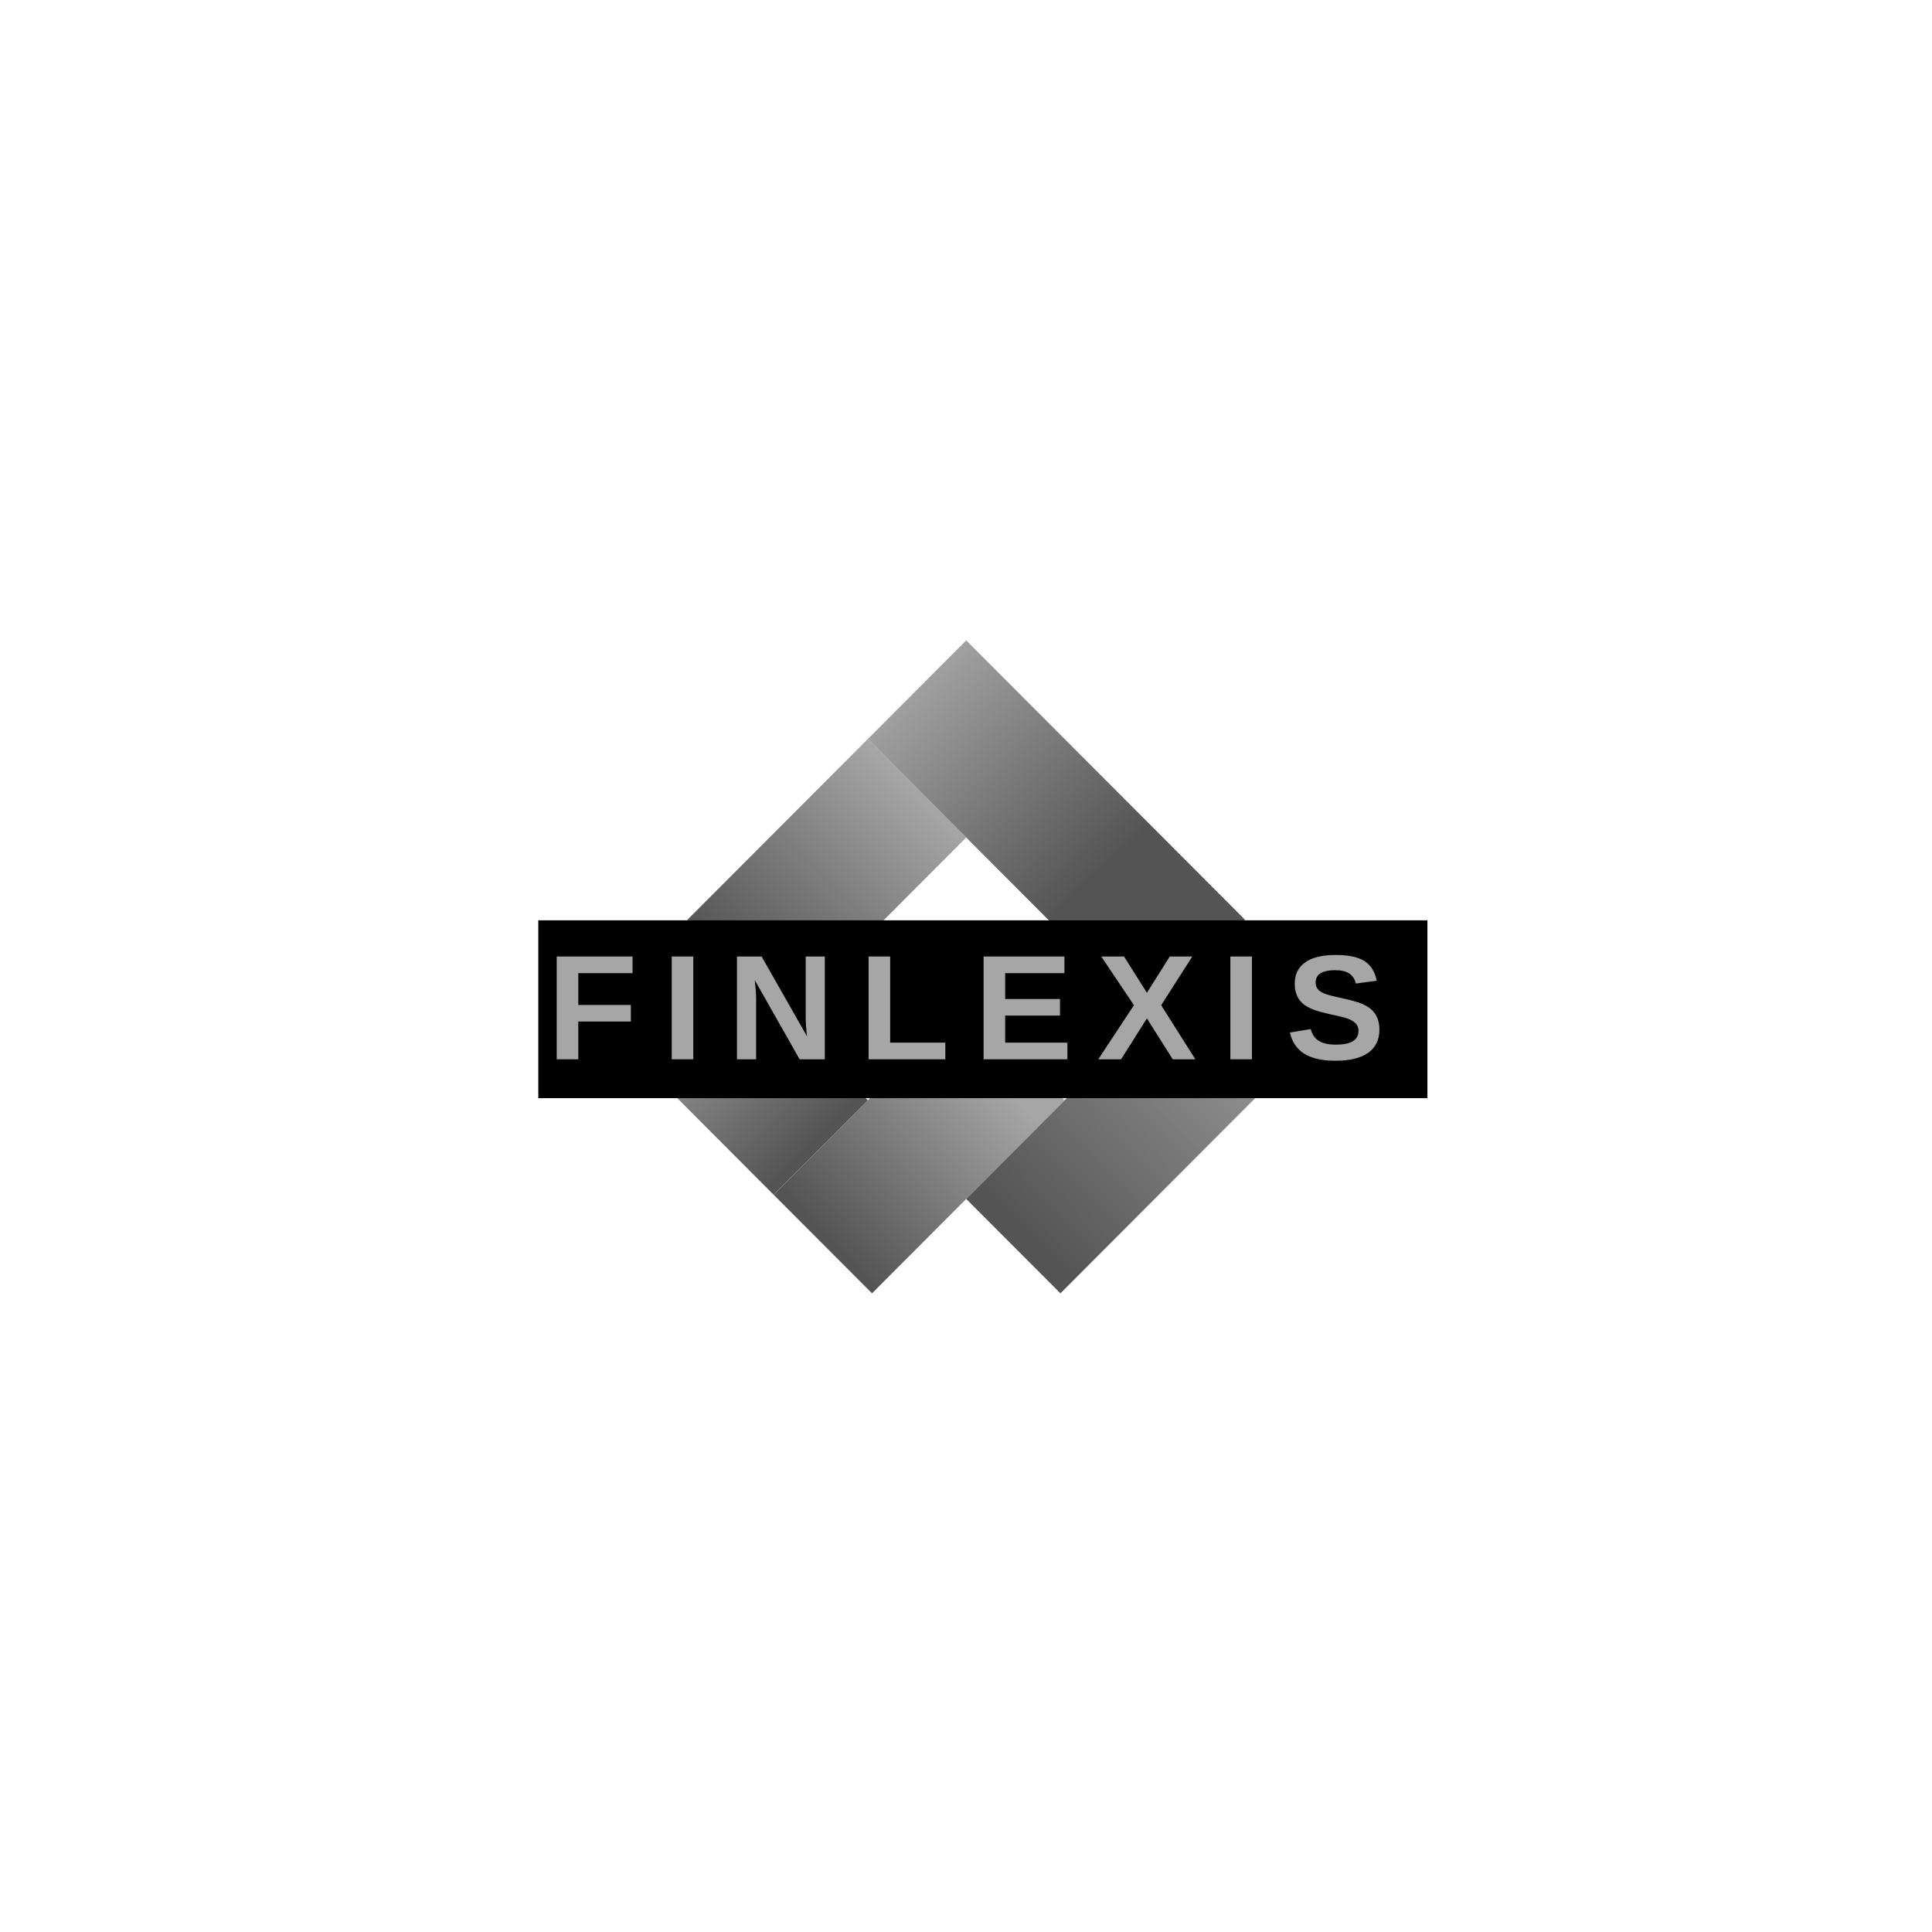 <?xml version="1.0" encoding="UTF-8"?>
<svg xmlns="http://www.w3.org/2000/svg" xmlns:xlink="http://www.w3.org/1999/xlink" width="375pt" height="375pt" viewBox="0 0 375 375" version="1.2">
<defs>
<g>
<symbol overflow="visible" id="glyph0-0">
<path style="stroke:none;" d="M 2.906 -19.953 L 18.828 -19.953 L 18.828 0 L 2.906 0 Z M 3.984 -18.875 L 3.984 -1.078 L 17.75 -1.078 L 17.75 -18.875 Z M 3.984 -18.875 "/>
</symbol>
<symbol overflow="visible" id="glyph0-1">
<path style="stroke:none;" d="M 6.125 -16.719 L 6.125 -10.547 L 16.328 -10.547 L 16.328 -7.328 L 6.125 -7.328 L 6.125 0 L 1.938 0 L 1.938 -19.953 L 16.656 -19.953 L 16.656 -16.719 Z M 6.125 -16.719 "/>
</symbol>
<symbol overflow="visible" id="glyph0-2">
<path style="stroke:none;" d="M 1.938 0 L 1.938 -19.953 L 6.125 -19.953 L 6.125 0 Z M 1.938 0 "/>
</symbol>
<symbol overflow="visible" id="glyph0-3">
<path style="stroke:none;" d="M 14.094 0 L 5.391 -15.359 C 5.566 -13.867 5.656 -12.672 5.656 -11.766 L 5.656 0 L 1.938 0 L 1.938 -19.953 L 6.719 -19.953 L 15.531 -4.453 C 15.363 -5.879 15.281 -7.18 15.281 -8.359 L 15.281 -19.953 L 18.984 -19.953 L 18.984 0 Z M 14.094 0 "/>
</symbol>
<symbol overflow="visible" id="glyph0-4">
<path style="stroke:none;" d="M 1.938 0 L 1.938 -19.953 L 6.125 -19.953 L 6.125 -3.234 L 16.828 -3.234 L 16.828 0 Z M 1.938 0 "/>
</symbol>
<symbol overflow="visible" id="glyph0-5">
<path style="stroke:none;" d="M 1.938 0 L 1.938 -19.953 L 17.625 -19.953 L 17.625 -16.719 L 6.125 -16.719 L 6.125 -11.703 L 16.766 -11.703 L 16.766 -8.484 L 6.125 -8.484 L 6.125 -3.234 L 18.203 -3.234 L 18.203 0 Z M 1.938 0 "/>
</symbol>
<symbol overflow="visible" id="glyph0-6">
<path style="stroke:none;" d="M 14.703 0 L 9.688 -7.938 L 4.672 0 L 0.25 0 L 7.172 -10.5 L 0.828 -19.953 L 5.25 -19.953 L 9.688 -12.906 L 14.125 -19.953 L 18.5 -19.953 L 12.453 -10.5 L 19.094 0 Z M 14.703 0 "/>
</symbol>
<symbol overflow="visible" id="glyph0-7">
<path style="stroke:none;" d="M 18.203 -5.75 C 18.203 -3.789 17.477 -2.297 16.031 -1.266 C 14.582 -0.234 12.457 0.281 9.656 0.281 C 7.094 0.281 5.082 -0.172 3.625 -1.078 C 2.176 -1.984 1.242 -3.359 0.828 -5.203 L 4.875 -5.859 C 5.145 -4.805 5.676 -4.039 6.469 -3.562 C 7.258 -3.082 8.359 -2.844 9.766 -2.844 C 12.68 -2.844 14.141 -3.734 14.141 -5.516 C 14.141 -6.078 13.973 -6.539 13.641 -6.906 C 13.305 -7.281 12.832 -7.586 12.219 -7.828 C 11.613 -8.078 10.445 -8.375 8.719 -8.719 C 7.227 -9.07 6.191 -9.352 5.609 -9.562 C 5.023 -9.781 4.492 -10.031 4.016 -10.312 C 3.547 -10.602 3.145 -10.953 2.812 -11.359 C 2.488 -11.766 2.234 -12.238 2.047 -12.781 C 1.859 -13.332 1.766 -13.961 1.766 -14.672 C 1.766 -16.473 2.441 -17.852 3.797 -18.812 C 5.148 -19.77 7.125 -20.25 9.719 -20.25 C 12.188 -20.25 14.039 -19.859 15.281 -19.078 C 16.52 -18.305 17.32 -17.031 17.688 -15.25 L 13.641 -14.703 C 13.43 -15.555 13.004 -16.203 12.359 -16.641 C 11.723 -17.078 10.812 -17.297 9.625 -17.297 C 7.094 -17.297 5.828 -16.5 5.828 -14.906 C 5.828 -14.383 5.961 -13.957 6.234 -13.625 C 6.504 -13.301 6.906 -13.023 7.438 -12.797 C 7.969 -12.566 9.039 -12.273 10.656 -11.922 C 12.562 -11.516 13.926 -11.141 14.75 -10.797 C 15.582 -10.453 16.238 -10.051 16.719 -9.594 C 17.207 -9.133 17.578 -8.586 17.828 -7.953 C 18.078 -7.316 18.203 -6.582 18.203 -5.75 Z M 18.203 -5.75 "/>
</symbol>
</g>
<clipPath id="clip1">
  <path d="M 150 194 L 207 194 L 207 251.043 L 150 251.043 Z M 150 194 "/>
</clipPath>
<clipPath id="clip2">
  <path d="M 187.543 232.711 L 206.633 213.574 L 187.543 194.449 L 168.449 213.574 L 150.164 231.906 L 169.258 251.035 Z M 187.543 232.711 "/>
</clipPath>
<linearGradient id="linear0" gradientUnits="userSpaceOnUse" x1="137.093" y1="105.479" x2="50.083" y2="185.298" gradientTransform="matrix(0.676,0,0,0.677,115.165,124.299)">
<stop offset="0" style="stop-color:rgb(65.099%,65.099%,65.099%);stop-opacity:1;"/>
<stop offset="0.25" style="stop-color:rgb(64.96%,64.96%,64.96%);stop-opacity:1;"/>
<stop offset="0.254" style="stop-color:rgb(64.6%,64.6%,64.6%);stop-opacity:1;"/>
<stop offset="0.258" style="stop-color:rgb(64.38%,64.38%,64.38%);stop-opacity:1;"/>
<stop offset="0.262" style="stop-color:rgb(64.159%,64.159%,64.159%);stop-opacity:1;"/>
<stop offset="0.266" style="stop-color:rgb(63.939%,63.939%,63.939%);stop-opacity:1;"/>
<stop offset="0.27" style="stop-color:rgb(63.718%,63.718%,63.718%);stop-opacity:1;"/>
<stop offset="0.273" style="stop-color:rgb(63.496%,63.496%,63.496%);stop-opacity:1;"/>
<stop offset="0.277" style="stop-color:rgb(63.275%,63.275%,63.275%);stop-opacity:1;"/>
<stop offset="0.281" style="stop-color:rgb(63.055%,63.055%,63.055%);stop-opacity:1;"/>
<stop offset="0.285" style="stop-color:rgb(62.834%,62.834%,62.834%);stop-opacity:1;"/>
<stop offset="0.289" style="stop-color:rgb(62.614%,62.614%,62.614%);stop-opacity:1;"/>
<stop offset="0.293" style="stop-color:rgb(62.393%,62.393%,62.393%);stop-opacity:1;"/>
<stop offset="0.297" style="stop-color:rgb(62.173%,62.173%,62.173%);stop-opacity:1;"/>
<stop offset="0.301" style="stop-color:rgb(61.952%,61.952%,61.952%);stop-opacity:1;"/>
<stop offset="0.305" style="stop-color:rgb(61.732%,61.732%,61.732%);stop-opacity:1;"/>
<stop offset="0.309" style="stop-color:rgb(61.511%,61.511%,61.511%);stop-opacity:1;"/>
<stop offset="0.312" style="stop-color:rgb(61.292%,61.292%,61.292%);stop-opacity:1;"/>
<stop offset="0.316" style="stop-color:rgb(61.07%,61.07%,61.07%);stop-opacity:1;"/>
<stop offset="0.32" style="stop-color:rgb(60.851%,60.851%,60.851%);stop-opacity:1;"/>
<stop offset="0.324" style="stop-color:rgb(60.629%,60.629%,60.629%);stop-opacity:1;"/>
<stop offset="0.328" style="stop-color:rgb(60.408%,60.408%,60.408%);stop-opacity:1;"/>
<stop offset="0.332" style="stop-color:rgb(60.187%,60.187%,60.187%);stop-opacity:1;"/>
<stop offset="0.336" style="stop-color:rgb(59.967%,59.967%,59.967%);stop-opacity:1;"/>
<stop offset="0.34" style="stop-color:rgb(59.746%,59.746%,59.746%);stop-opacity:1;"/>
<stop offset="0.344" style="stop-color:rgb(59.526%,59.526%,59.526%);stop-opacity:1;"/>
<stop offset="0.348" style="stop-color:rgb(59.305%,59.305%,59.305%);stop-opacity:1;"/>
<stop offset="0.352" style="stop-color:rgb(59.085%,59.085%,59.085%);stop-opacity:1;"/>
<stop offset="0.355" style="stop-color:rgb(58.864%,58.864%,58.864%);stop-opacity:1;"/>
<stop offset="0.359" style="stop-color:rgb(58.644%,58.644%,58.644%);stop-opacity:1;"/>
<stop offset="0.363" style="stop-color:rgb(58.423%,58.423%,58.423%);stop-opacity:1;"/>
<stop offset="0.367" style="stop-color:rgb(58.203%,58.203%,58.203%);stop-opacity:1;"/>
<stop offset="0.371" style="stop-color:rgb(57.982%,57.982%,57.982%);stop-opacity:1;"/>
<stop offset="0.375" style="stop-color:rgb(57.761%,57.761%,57.761%);stop-opacity:1;"/>
<stop offset="0.379" style="stop-color:rgb(57.539%,57.539%,57.539%);stop-opacity:1;"/>
<stop offset="0.383" style="stop-color:rgb(57.32%,57.32%,57.32%);stop-opacity:1;"/>
<stop offset="0.387" style="stop-color:rgb(57.098%,57.098%,57.098%);stop-opacity:1;"/>
<stop offset="0.391" style="stop-color:rgb(56.879%,56.879%,56.879%);stop-opacity:1;"/>
<stop offset="0.395" style="stop-color:rgb(56.657%,56.657%,56.657%);stop-opacity:1;"/>
<stop offset="0.398" style="stop-color:rgb(56.438%,56.438%,56.438%);stop-opacity:1;"/>
<stop offset="0.402" style="stop-color:rgb(56.216%,56.216%,56.216%);stop-opacity:1;"/>
<stop offset="0.406" style="stop-color:rgb(55.997%,55.997%,55.997%);stop-opacity:1;"/>
<stop offset="0.41" style="stop-color:rgb(55.775%,55.775%,55.775%);stop-opacity:1;"/>
<stop offset="0.414" style="stop-color:rgb(55.556%,55.556%,55.556%);stop-opacity:1;"/>
<stop offset="0.418" style="stop-color:rgb(55.334%,55.334%,55.334%);stop-opacity:1;"/>
<stop offset="0.422" style="stop-color:rgb(55.115%,55.115%,55.115%);stop-opacity:1;"/>
<stop offset="0.426" style="stop-color:rgb(54.893%,54.893%,54.893%);stop-opacity:1;"/>
<stop offset="0.43" style="stop-color:rgb(54.672%,54.672%,54.672%);stop-opacity:1;"/>
<stop offset="0.434" style="stop-color:rgb(54.451%,54.451%,54.451%);stop-opacity:1;"/>
<stop offset="0.438" style="stop-color:rgb(54.231%,54.231%,54.231%);stop-opacity:1;"/>
<stop offset="0.441" style="stop-color:rgb(54.01%,54.01%,54.01%);stop-opacity:1;"/>
<stop offset="0.445" style="stop-color:rgb(53.79%,53.79%,53.79%);stop-opacity:1;"/>
<stop offset="0.449" style="stop-color:rgb(53.569%,53.569%,53.569%);stop-opacity:1;"/>
<stop offset="0.453" style="stop-color:rgb(53.349%,53.349%,53.349%);stop-opacity:1;"/>
<stop offset="0.457" style="stop-color:rgb(53.128%,53.128%,53.128%);stop-opacity:1;"/>
<stop offset="0.461" style="stop-color:rgb(52.908%,52.908%,52.908%);stop-opacity:1;"/>
<stop offset="0.465" style="stop-color:rgb(52.687%,52.687%,52.687%);stop-opacity:1;"/>
<stop offset="0.469" style="stop-color:rgb(52.467%,52.467%,52.467%);stop-opacity:1;"/>
<stop offset="0.473" style="stop-color:rgb(52.246%,52.246%,52.246%);stop-opacity:1;"/>
<stop offset="0.477" style="stop-color:rgb(52.025%,52.025%,52.025%);stop-opacity:1;"/>
<stop offset="0.48" style="stop-color:rgb(51.804%,51.804%,51.804%);stop-opacity:1;"/>
<stop offset="0.484" style="stop-color:rgb(51.584%,51.584%,51.584%);stop-opacity:1;"/>
<stop offset="0.488" style="stop-color:rgb(51.363%,51.363%,51.363%);stop-opacity:1;"/>
<stop offset="0.492" style="stop-color:rgb(51.143%,51.143%,51.143%);stop-opacity:1;"/>
<stop offset="0.496" style="stop-color:rgb(50.922%,50.922%,50.922%);stop-opacity:1;"/>
<stop offset="0.5" style="stop-color:rgb(50.702%,50.702%,50.702%);stop-opacity:1;"/>
<stop offset="0.504" style="stop-color:rgb(50.481%,50.481%,50.481%);stop-opacity:1;"/>
<stop offset="0.508" style="stop-color:rgb(50.261%,50.261%,50.261%);stop-opacity:1;"/>
<stop offset="0.512" style="stop-color:rgb(50.04%,50.04%,50.04%);stop-opacity:1;"/>
<stop offset="0.516" style="stop-color:rgb(49.82%,49.82%,49.82%);stop-opacity:1;"/>
<stop offset="0.52" style="stop-color:rgb(49.599%,49.599%,49.599%);stop-opacity:1;"/>
<stop offset="0.523" style="stop-color:rgb(49.379%,49.379%,49.379%);stop-opacity:1;"/>
<stop offset="0.527" style="stop-color:rgb(49.158%,49.158%,49.158%);stop-opacity:1;"/>
<stop offset="0.531" style="stop-color:rgb(48.936%,48.936%,48.936%);stop-opacity:1;"/>
<stop offset="0.535" style="stop-color:rgb(48.715%,48.715%,48.715%);stop-opacity:1;"/>
<stop offset="0.539" style="stop-color:rgb(48.495%,48.495%,48.495%);stop-opacity:1;"/>
<stop offset="0.543" style="stop-color:rgb(48.274%,48.274%,48.274%);stop-opacity:1;"/>
<stop offset="0.547" style="stop-color:rgb(48.055%,48.055%,48.055%);stop-opacity:1;"/>
<stop offset="0.551" style="stop-color:rgb(47.833%,47.833%,47.833%);stop-opacity:1;"/>
<stop offset="0.555" style="stop-color:rgb(47.614%,47.614%,47.614%);stop-opacity:1;"/>
<stop offset="0.559" style="stop-color:rgb(47.392%,47.392%,47.392%);stop-opacity:1;"/>
<stop offset="0.562" style="stop-color:rgb(47.173%,47.173%,47.173%);stop-opacity:1;"/>
<stop offset="0.566" style="stop-color:rgb(46.951%,46.951%,46.951%);stop-opacity:1;"/>
<stop offset="0.57" style="stop-color:rgb(46.732%,46.732%,46.732%);stop-opacity:1;"/>
<stop offset="0.574" style="stop-color:rgb(46.51%,46.51%,46.51%);stop-opacity:1;"/>
<stop offset="0.578" style="stop-color:rgb(46.289%,46.289%,46.289%);stop-opacity:1;"/>
<stop offset="0.582" style="stop-color:rgb(46.068%,46.068%,46.068%);stop-opacity:1;"/>
<stop offset="0.586" style="stop-color:rgb(45.848%,45.848%,45.848%);stop-opacity:1;"/>
<stop offset="0.59" style="stop-color:rgb(45.627%,45.627%,45.627%);stop-opacity:1;"/>
<stop offset="0.594" style="stop-color:rgb(45.407%,45.407%,45.407%);stop-opacity:1;"/>
<stop offset="0.598" style="stop-color:rgb(45.186%,45.186%,45.186%);stop-opacity:1;"/>
<stop offset="0.602" style="stop-color:rgb(44.966%,44.966%,44.966%);stop-opacity:1;"/>
<stop offset="0.605" style="stop-color:rgb(44.745%,44.745%,44.745%);stop-opacity:1;"/>
<stop offset="0.609" style="stop-color:rgb(44.525%,44.525%,44.525%);stop-opacity:1;"/>
<stop offset="0.613" style="stop-color:rgb(44.304%,44.304%,44.304%);stop-opacity:1;"/>
<stop offset="0.617" style="stop-color:rgb(44.084%,44.084%,44.084%);stop-opacity:1;"/>
<stop offset="0.621" style="stop-color:rgb(43.863%,43.863%,43.863%);stop-opacity:1;"/>
<stop offset="0.625" style="stop-color:rgb(43.643%,43.643%,43.643%);stop-opacity:1;"/>
<stop offset="0.629" style="stop-color:rgb(43.422%,43.422%,43.422%);stop-opacity:1;"/>
<stop offset="0.633" style="stop-color:rgb(43.201%,43.201%,43.201%);stop-opacity:1;"/>
<stop offset="0.637" style="stop-color:rgb(42.979%,42.979%,42.979%);stop-opacity:1;"/>
<stop offset="0.641" style="stop-color:rgb(42.76%,42.76%,42.76%);stop-opacity:1;"/>
<stop offset="0.645" style="stop-color:rgb(42.538%,42.538%,42.538%);stop-opacity:1;"/>
<stop offset="0.648" style="stop-color:rgb(42.319%,42.319%,42.319%);stop-opacity:1;"/>
<stop offset="0.652" style="stop-color:rgb(42.097%,42.097%,42.097%);stop-opacity:1;"/>
<stop offset="0.656" style="stop-color:rgb(41.878%,41.878%,41.878%);stop-opacity:1;"/>
<stop offset="0.66" style="stop-color:rgb(41.656%,41.656%,41.656%);stop-opacity:1;"/>
<stop offset="0.664" style="stop-color:rgb(41.437%,41.437%,41.437%);stop-opacity:1;"/>
<stop offset="0.668" style="stop-color:rgb(41.216%,41.216%,41.216%);stop-opacity:1;"/>
<stop offset="0.672" style="stop-color:rgb(40.996%,40.996%,40.996%);stop-opacity:1;"/>
<stop offset="0.676" style="stop-color:rgb(40.775%,40.775%,40.775%);stop-opacity:1;"/>
<stop offset="0.68" style="stop-color:rgb(40.553%,40.553%,40.553%);stop-opacity:1;"/>
<stop offset="0.684" style="stop-color:rgb(40.332%,40.332%,40.332%);stop-opacity:1;"/>
<stop offset="0.688" style="stop-color:rgb(40.112%,40.112%,40.112%);stop-opacity:1;"/>
<stop offset="0.691" style="stop-color:rgb(39.891%,39.891%,39.891%);stop-opacity:1;"/>
<stop offset="0.695" style="stop-color:rgb(39.671%,39.671%,39.671%);stop-opacity:1;"/>
<stop offset="0.699" style="stop-color:rgb(39.45%,39.45%,39.45%);stop-opacity:1;"/>
<stop offset="0.703" style="stop-color:rgb(39.23%,39.23%,39.23%);stop-opacity:1;"/>
<stop offset="0.707" style="stop-color:rgb(39.009%,39.009%,39.009%);stop-opacity:1;"/>
<stop offset="0.711" style="stop-color:rgb(38.789%,38.789%,38.789%);stop-opacity:1;"/>
<stop offset="0.715" style="stop-color:rgb(38.568%,38.568%,38.568%);stop-opacity:1;"/>
<stop offset="0.719" style="stop-color:rgb(38.348%,38.348%,38.348%);stop-opacity:1;"/>
<stop offset="0.723" style="stop-color:rgb(38.127%,38.127%,38.127%);stop-opacity:1;"/>
<stop offset="0.727" style="stop-color:rgb(37.907%,37.907%,37.907%);stop-opacity:1;"/>
<stop offset="0.73" style="stop-color:rgb(37.686%,37.686%,37.686%);stop-opacity:1;"/>
<stop offset="0.734" style="stop-color:rgb(37.465%,37.465%,37.465%);stop-opacity:1;"/>
<stop offset="0.738" style="stop-color:rgb(37.244%,37.244%,37.244%);stop-opacity:1;"/>
<stop offset="0.742" style="stop-color:rgb(37.024%,37.024%,37.024%);stop-opacity:1;"/>
<stop offset="0.746" style="stop-color:rgb(36.803%,36.803%,36.803%);stop-opacity:1;"/>
<stop offset="0.75" style="stop-color:rgb(36.583%,36.583%,36.583%);stop-opacity:1;"/>
<stop offset="0.754" style="stop-color:rgb(36.362%,36.362%,36.362%);stop-opacity:1;"/>
<stop offset="0.758" style="stop-color:rgb(36.142%,36.142%,36.142%);stop-opacity:1;"/>
<stop offset="0.762" style="stop-color:rgb(35.921%,35.921%,35.921%);stop-opacity:1;"/>
<stop offset="0.766" style="stop-color:rgb(35.701%,35.701%,35.701%);stop-opacity:1;"/>
<stop offset="0.77" style="stop-color:rgb(35.48%,35.48%,35.48%);stop-opacity:1;"/>
<stop offset="0.773" style="stop-color:rgb(35.26%,35.26%,35.26%);stop-opacity:1;"/>
<stop offset="0.777" style="stop-color:rgb(35.039%,35.039%,35.039%);stop-opacity:1;"/>
<stop offset="0.781" style="stop-color:rgb(34.818%,34.818%,34.818%);stop-opacity:1;"/>
<stop offset="0.785" style="stop-color:rgb(34.596%,34.596%,34.596%);stop-opacity:1;"/>
<stop offset="0.789" style="stop-color:rgb(34.377%,34.377%,34.377%);stop-opacity:1;"/>
<stop offset="0.793" style="stop-color:rgb(34.155%,34.155%,34.155%);stop-opacity:1;"/>
<stop offset="0.797" style="stop-color:rgb(33.936%,33.936%,33.936%);stop-opacity:1;"/>
<stop offset="0.801" style="stop-color:rgb(33.714%,33.714%,33.714%);stop-opacity:1;"/>
<stop offset="0.805" style="stop-color:rgb(33.495%,33.495%,33.495%);stop-opacity:1;"/>
<stop offset="0.809" style="stop-color:rgb(33.273%,33.273%,33.273%);stop-opacity:1;"/>
<stop offset="0.812" style="stop-color:rgb(33.054%,33.054%,33.054%);stop-opacity:1;"/>
<stop offset="0.875" style="stop-color:rgb(32.976%,32.976%,32.976%);stop-opacity:1;"/>
<stop offset="1" style="stop-color:rgb(32.899%,32.899%,32.899%);stop-opacity:1;"/>
</linearGradient>
<clipPath id="clip3">
  <path d="M 133 143 L 188 143 L 188 198 L 133 198 Z M 133 143 "/>
</clipPath>
<clipPath id="clip4">
  <path d="M 170.043 180.098 L 187.543 162.562 L 168.449 143.434 L 133.449 178.5 L 152.543 197.637 Z M 170.043 180.098 "/>
</clipPath>
<linearGradient id="linear1" gradientUnits="userSpaceOnUse" x1="106.676" y1="27.825" x2="27.508" y2="108.748" gradientTransform="matrix(0.676,0,0,0.677,115.165,124.299)">
<stop offset="0" style="stop-color:rgb(65.099%,65.099%,65.099%);stop-opacity:1;"/>
<stop offset="0.125" style="stop-color:rgb(65.099%,65.099%,65.099%);stop-opacity:1;"/>
<stop offset="0.156" style="stop-color:rgb(65.099%,65.099%,65.099%);stop-opacity:1;"/>
<stop offset="0.172" style="stop-color:rgb(65.099%,65.099%,65.099%);stop-opacity:1;"/>
<stop offset="0.18" style="stop-color:rgb(65.01%,65.01%,65.01%);stop-opacity:1;"/>
<stop offset="0.188" style="stop-color:rgb(64.731%,64.731%,64.731%);stop-opacity:1;"/>
<stop offset="0.195" style="stop-color:rgb(64.349%,64.349%,64.349%);stop-opacity:1;"/>
<stop offset="0.203" style="stop-color:rgb(63.969%,63.969%,63.969%);stop-opacity:1;"/>
<stop offset="0.211" style="stop-color:rgb(63.588%,63.588%,63.588%);stop-opacity:1;"/>
<stop offset="0.219" style="stop-color:rgb(63.208%,63.208%,63.208%);stop-opacity:1;"/>
<stop offset="0.227" style="stop-color:rgb(62.828%,62.828%,62.828%);stop-opacity:1;"/>
<stop offset="0.234" style="stop-color:rgb(62.447%,62.447%,62.447%);stop-opacity:1;"/>
<stop offset="0.242" style="stop-color:rgb(62.067%,62.067%,62.067%);stop-opacity:1;"/>
<stop offset="0.25" style="stop-color:rgb(61.685%,61.685%,61.685%);stop-opacity:1;"/>
<stop offset="0.258" style="stop-color:rgb(61.305%,61.305%,61.305%);stop-opacity:1;"/>
<stop offset="0.266" style="stop-color:rgb(60.924%,60.924%,60.924%);stop-opacity:1;"/>
<stop offset="0.273" style="stop-color:rgb(60.544%,60.544%,60.544%);stop-opacity:1;"/>
<stop offset="0.281" style="stop-color:rgb(60.164%,60.164%,60.164%);stop-opacity:1;"/>
<stop offset="0.289" style="stop-color:rgb(59.782%,59.782%,59.782%);stop-opacity:1;"/>
<stop offset="0.297" style="stop-color:rgb(59.402%,59.402%,59.402%);stop-opacity:1;"/>
<stop offset="0.305" style="stop-color:rgb(59.021%,59.021%,59.021%);stop-opacity:1;"/>
<stop offset="0.312" style="stop-color:rgb(58.641%,58.641%,58.641%);stop-opacity:1;"/>
<stop offset="0.32" style="stop-color:rgb(58.261%,58.261%,58.261%);stop-opacity:1;"/>
<stop offset="0.328" style="stop-color:rgb(57.88%,57.88%,57.88%);stop-opacity:1;"/>
<stop offset="0.336" style="stop-color:rgb(57.5%,57.5%,57.5%);stop-opacity:1;"/>
<stop offset="0.344" style="stop-color:rgb(57.118%,57.118%,57.118%);stop-opacity:1;"/>
<stop offset="0.352" style="stop-color:rgb(56.738%,56.738%,56.738%);stop-opacity:1;"/>
<stop offset="0.359" style="stop-color:rgb(56.357%,56.357%,56.357%);stop-opacity:1;"/>
<stop offset="0.367" style="stop-color:rgb(55.977%,55.977%,55.977%);stop-opacity:1;"/>
<stop offset="0.375" style="stop-color:rgb(55.597%,55.597%,55.597%);stop-opacity:1;"/>
<stop offset="0.383" style="stop-color:rgb(55.215%,55.215%,55.215%);stop-opacity:1;"/>
<stop offset="0.391" style="stop-color:rgb(54.836%,54.836%,54.836%);stop-opacity:1;"/>
<stop offset="0.398" style="stop-color:rgb(54.454%,54.454%,54.454%);stop-opacity:1;"/>
<stop offset="0.406" style="stop-color:rgb(54.074%,54.074%,54.074%);stop-opacity:1;"/>
<stop offset="0.414" style="stop-color:rgb(53.694%,53.694%,53.694%);stop-opacity:1;"/>
<stop offset="0.422" style="stop-color:rgb(53.313%,53.313%,53.313%);stop-opacity:1;"/>
<stop offset="0.43" style="stop-color:rgb(52.933%,52.933%,52.933%);stop-opacity:1;"/>
<stop offset="0.438" style="stop-color:rgb(52.551%,52.551%,52.551%);stop-opacity:1;"/>
<stop offset="0.445" style="stop-color:rgb(52.171%,52.171%,52.171%);stop-opacity:1;"/>
<stop offset="0.453" style="stop-color:rgb(51.79%,51.79%,51.79%);stop-opacity:1;"/>
<stop offset="0.461" style="stop-color:rgb(51.41%,51.41%,51.41%);stop-opacity:1;"/>
<stop offset="0.469" style="stop-color:rgb(51.03%,51.03%,51.03%);stop-opacity:1;"/>
<stop offset="0.477" style="stop-color:rgb(50.648%,50.648%,50.648%);stop-opacity:1;"/>
<stop offset="0.484" style="stop-color:rgb(50.269%,50.269%,50.269%);stop-opacity:1;"/>
<stop offset="0.492" style="stop-color:rgb(49.887%,49.887%,49.887%);stop-opacity:1;"/>
<stop offset="0.495" style="stop-color:rgb(49.507%,49.507%,49.507%);stop-opacity:1;"/>
<stop offset="0.5" style="stop-color:rgb(49.318%,49.318%,49.318%);stop-opacity:1;"/>
<stop offset="0.505" style="stop-color:rgb(49.127%,49.127%,49.127%);stop-opacity:1;"/>
<stop offset="0.508" style="stop-color:rgb(48.936%,48.936%,48.936%);stop-opacity:1;"/>
<stop offset="0.516" style="stop-color:rgb(48.746%,48.746%,48.746%);stop-opacity:1;"/>
<stop offset="0.523" style="stop-color:rgb(48.366%,48.366%,48.366%);stop-opacity:1;"/>
<stop offset="0.531" style="stop-color:rgb(47.984%,47.984%,47.984%);stop-opacity:1;"/>
<stop offset="0.539" style="stop-color:rgb(47.604%,47.604%,47.604%);stop-opacity:1;"/>
<stop offset="0.547" style="stop-color:rgb(47.223%,47.223%,47.223%);stop-opacity:1;"/>
<stop offset="0.555" style="stop-color:rgb(46.843%,46.843%,46.843%);stop-opacity:1;"/>
<stop offset="0.562" style="stop-color:rgb(46.463%,46.463%,46.463%);stop-opacity:1;"/>
<stop offset="0.57" style="stop-color:rgb(46.082%,46.082%,46.082%);stop-opacity:1;"/>
<stop offset="0.578" style="stop-color:rgb(45.702%,45.702%,45.702%);stop-opacity:1;"/>
<stop offset="0.586" style="stop-color:rgb(45.32%,45.32%,45.32%);stop-opacity:1;"/>
<stop offset="0.594" style="stop-color:rgb(44.94%,44.94%,44.94%);stop-opacity:1;"/>
<stop offset="0.602" style="stop-color:rgb(44.56%,44.56%,44.56%);stop-opacity:1;"/>
<stop offset="0.609" style="stop-color:rgb(44.179%,44.179%,44.179%);stop-opacity:1;"/>
<stop offset="0.617" style="stop-color:rgb(43.799%,43.799%,43.799%);stop-opacity:1;"/>
<stop offset="0.625" style="stop-color:rgb(43.417%,43.417%,43.417%);stop-opacity:1;"/>
<stop offset="0.633" style="stop-color:rgb(43.037%,43.037%,43.037%);stop-opacity:1;"/>
<stop offset="0.641" style="stop-color:rgb(42.656%,42.656%,42.656%);stop-opacity:1;"/>
<stop offset="0.648" style="stop-color:rgb(42.276%,42.276%,42.276%);stop-opacity:1;"/>
<stop offset="0.656" style="stop-color:rgb(41.896%,41.896%,41.896%);stop-opacity:1;"/>
<stop offset="0.664" style="stop-color:rgb(41.515%,41.515%,41.515%);stop-opacity:1;"/>
<stop offset="0.672" style="stop-color:rgb(41.135%,41.135%,41.135%);stop-opacity:1;"/>
<stop offset="0.68" style="stop-color:rgb(40.753%,40.753%,40.753%);stop-opacity:1;"/>
<stop offset="0.688" style="stop-color:rgb(40.373%,40.373%,40.373%);stop-opacity:1;"/>
<stop offset="0.695" style="stop-color:rgb(39.993%,39.993%,39.993%);stop-opacity:1;"/>
<stop offset="0.703" style="stop-color:rgb(39.612%,39.612%,39.612%);stop-opacity:1;"/>
<stop offset="0.711" style="stop-color:rgb(39.232%,39.232%,39.232%);stop-opacity:1;"/>
<stop offset="0.719" style="stop-color:rgb(38.85%,38.85%,38.85%);stop-opacity:1;"/>
<stop offset="0.727" style="stop-color:rgb(38.47%,38.47%,38.47%);stop-opacity:1;"/>
<stop offset="0.734" style="stop-color:rgb(38.089%,38.089%,38.089%);stop-opacity:1;"/>
<stop offset="0.742" style="stop-color:rgb(37.709%,37.709%,37.709%);stop-opacity:1;"/>
<stop offset="0.75" style="stop-color:rgb(37.329%,37.329%,37.329%);stop-opacity:1;"/>
<stop offset="0.758" style="stop-color:rgb(36.948%,36.948%,36.948%);stop-opacity:1;"/>
<stop offset="0.766" style="stop-color:rgb(36.568%,36.568%,36.568%);stop-opacity:1;"/>
<stop offset="0.773" style="stop-color:rgb(36.186%,36.186%,36.186%);stop-opacity:1;"/>
<stop offset="0.781" style="stop-color:rgb(35.806%,35.806%,35.806%);stop-opacity:1;"/>
<stop offset="0.789" style="stop-color:rgb(35.426%,35.426%,35.426%);stop-opacity:1;"/>
<stop offset="0.797" style="stop-color:rgb(35.045%,35.045%,35.045%);stop-opacity:1;"/>
<stop offset="0.805" style="stop-color:rgb(34.665%,34.665%,34.665%);stop-opacity:1;"/>
<stop offset="0.812" style="stop-color:rgb(34.283%,34.283%,34.283%);stop-opacity:1;"/>
<stop offset="0.82" style="stop-color:rgb(33.904%,33.904%,33.904%);stop-opacity:1;"/>
<stop offset="0.828" style="stop-color:rgb(33.522%,33.522%,33.522%);stop-opacity:1;"/>
<stop offset="0.836" style="stop-color:rgb(33.142%,33.142%,33.142%);stop-opacity:1;"/>
<stop offset="0.844" style="stop-color:rgb(32.925%,32.925%,32.925%);stop-opacity:1;"/>
<stop offset="0.875" style="stop-color:rgb(32.899%,32.899%,32.899%);stop-opacity:1;"/>
<stop offset="1" style="stop-color:rgb(32.899%,32.899%,32.899%);stop-opacity:1;"/>
</linearGradient>
<clipPath id="clip5">
  <path d="M 115.164 178 L 169 178 L 169 232 L 115.164 232 Z M 115.164 178 "/>
</clipPath>
<clipPath id="clip6">
  <path d="M 168.449 213.574 L 152.543 197.637 L 133.449 178.5 L 115.164 196.832 L 134.258 215.961 L 150.164 231.906 Z M 168.449 213.574 "/>
</clipPath>
<linearGradient id="linear2" gradientUnits="userSpaceOnUse" x1="-0.439" y1="80.499" x2="79.299" y2="158.471" gradientTransform="matrix(0.676,0,0,0.677,115.165,124.299)">
<stop offset="0" style="stop-color:rgb(65.099%,65.099%,65.099%);stop-opacity:1;"/>
<stop offset="0.125" style="stop-color:rgb(65.099%,65.099%,65.099%);stop-opacity:1;"/>
<stop offset="0.188" style="stop-color:rgb(65.099%,65.099%,65.099%);stop-opacity:1;"/>
<stop offset="0.219" style="stop-color:rgb(65.099%,65.099%,65.099%);stop-opacity:1;"/>
<stop offset="0.234" style="stop-color:rgb(65.007%,65.007%,65.007%);stop-opacity:1;"/>
<stop offset="0.238" style="stop-color:rgb(64.699%,64.699%,64.699%);stop-opacity:1;"/>
<stop offset="0.242" style="stop-color:rgb(64.482%,64.482%,64.482%);stop-opacity:1;"/>
<stop offset="0.246" style="stop-color:rgb(64.264%,64.264%,64.264%);stop-opacity:1;"/>
<stop offset="0.25" style="stop-color:rgb(64.046%,64.046%,64.046%);stop-opacity:1;"/>
<stop offset="0.254" style="stop-color:rgb(63.828%,63.828%,63.828%);stop-opacity:1;"/>
<stop offset="0.258" style="stop-color:rgb(63.611%,63.611%,63.611%);stop-opacity:1;"/>
<stop offset="0.262" style="stop-color:rgb(63.393%,63.393%,63.393%);stop-opacity:1;"/>
<stop offset="0.266" style="stop-color:rgb(63.174%,63.174%,63.174%);stop-opacity:1;"/>
<stop offset="0.27" style="stop-color:rgb(62.956%,62.956%,62.956%);stop-opacity:1;"/>
<stop offset="0.273" style="stop-color:rgb(62.738%,62.738%,62.738%);stop-opacity:1;"/>
<stop offset="0.277" style="stop-color:rgb(62.52%,62.52%,62.52%);stop-opacity:1;"/>
<stop offset="0.281" style="stop-color:rgb(62.303%,62.303%,62.303%);stop-opacity:1;"/>
<stop offset="0.285" style="stop-color:rgb(62.085%,62.085%,62.085%);stop-opacity:1;"/>
<stop offset="0.289" style="stop-color:rgb(61.867%,61.867%,61.867%);stop-opacity:1;"/>
<stop offset="0.293" style="stop-color:rgb(61.649%,61.649%,61.649%);stop-opacity:1;"/>
<stop offset="0.297" style="stop-color:rgb(61.432%,61.432%,61.432%);stop-opacity:1;"/>
<stop offset="0.301" style="stop-color:rgb(61.214%,61.214%,61.214%);stop-opacity:1;"/>
<stop offset="0.305" style="stop-color:rgb(60.995%,60.995%,60.995%);stop-opacity:1;"/>
<stop offset="0.309" style="stop-color:rgb(60.777%,60.777%,60.777%);stop-opacity:1;"/>
<stop offset="0.312" style="stop-color:rgb(60.559%,60.559%,60.559%);stop-opacity:1;"/>
<stop offset="0.316" style="stop-color:rgb(60.341%,60.341%,60.341%);stop-opacity:1;"/>
<stop offset="0.32" style="stop-color:rgb(60.124%,60.124%,60.124%);stop-opacity:1;"/>
<stop offset="0.324" style="stop-color:rgb(59.906%,59.906%,59.906%);stop-opacity:1;"/>
<stop offset="0.328" style="stop-color:rgb(59.688%,59.688%,59.688%);stop-opacity:1;"/>
<stop offset="0.332" style="stop-color:rgb(59.47%,59.47%,59.47%);stop-opacity:1;"/>
<stop offset="0.336" style="stop-color:rgb(59.253%,59.253%,59.253%);stop-opacity:1;"/>
<stop offset="0.34" style="stop-color:rgb(59.035%,59.035%,59.035%);stop-opacity:1;"/>
<stop offset="0.344" style="stop-color:rgb(58.817%,58.817%,58.817%);stop-opacity:1;"/>
<stop offset="0.348" style="stop-color:rgb(58.598%,58.598%,58.598%);stop-opacity:1;"/>
<stop offset="0.352" style="stop-color:rgb(58.382%,58.382%,58.382%);stop-opacity:1;"/>
<stop offset="0.355" style="stop-color:rgb(58.163%,58.163%,58.163%);stop-opacity:1;"/>
<stop offset="0.359" style="stop-color:rgb(57.945%,57.945%,57.945%);stop-opacity:1;"/>
<stop offset="0.363" style="stop-color:rgb(57.727%,57.727%,57.727%);stop-opacity:1;"/>
<stop offset="0.367" style="stop-color:rgb(57.509%,57.509%,57.509%);stop-opacity:1;"/>
<stop offset="0.371" style="stop-color:rgb(57.291%,57.291%,57.291%);stop-opacity:1;"/>
<stop offset="0.375" style="stop-color:rgb(57.074%,57.074%,57.074%);stop-opacity:1;"/>
<stop offset="0.379" style="stop-color:rgb(56.856%,56.856%,56.856%);stop-opacity:1;"/>
<stop offset="0.383" style="stop-color:rgb(56.638%,56.638%,56.638%);stop-opacity:1;"/>
<stop offset="0.387" style="stop-color:rgb(56.419%,56.419%,56.419%);stop-opacity:1;"/>
<stop offset="0.391" style="stop-color:rgb(56.203%,56.203%,56.203%);stop-opacity:1;"/>
<stop offset="0.395" style="stop-color:rgb(55.984%,55.984%,55.984%);stop-opacity:1;"/>
<stop offset="0.398" style="stop-color:rgb(55.766%,55.766%,55.766%);stop-opacity:1;"/>
<stop offset="0.402" style="stop-color:rgb(55.548%,55.548%,55.548%);stop-opacity:1;"/>
<stop offset="0.406" style="stop-color:rgb(55.33%,55.33%,55.33%);stop-opacity:1;"/>
<stop offset="0.41" style="stop-color:rgb(55.112%,55.112%,55.112%);stop-opacity:1;"/>
<stop offset="0.414" style="stop-color:rgb(54.895%,54.895%,54.895%);stop-opacity:1;"/>
<stop offset="0.418" style="stop-color:rgb(54.677%,54.677%,54.677%);stop-opacity:1;"/>
<stop offset="0.422" style="stop-color:rgb(54.459%,54.459%,54.459%);stop-opacity:1;"/>
<stop offset="0.426" style="stop-color:rgb(54.24%,54.24%,54.24%);stop-opacity:1;"/>
<stop offset="0.43" style="stop-color:rgb(54.024%,54.024%,54.024%);stop-opacity:1;"/>
<stop offset="0.434" style="stop-color:rgb(53.806%,53.806%,53.806%);stop-opacity:1;"/>
<stop offset="0.438" style="stop-color:rgb(53.587%,53.587%,53.587%);stop-opacity:1;"/>
<stop offset="0.441" style="stop-color:rgb(53.369%,53.369%,53.369%);stop-opacity:1;"/>
<stop offset="0.445" style="stop-color:rgb(53.151%,53.151%,53.151%);stop-opacity:1;"/>
<stop offset="0.449" style="stop-color:rgb(52.933%,52.933%,52.933%);stop-opacity:1;"/>
<stop offset="0.453" style="stop-color:rgb(52.716%,52.716%,52.716%);stop-opacity:1;"/>
<stop offset="0.457" style="stop-color:rgb(52.498%,52.498%,52.498%);stop-opacity:1;"/>
<stop offset="0.461" style="stop-color:rgb(52.28%,52.28%,52.28%);stop-opacity:1;"/>
<stop offset="0.465" style="stop-color:rgb(52.061%,52.061%,52.061%);stop-opacity:1;"/>
<stop offset="0.469" style="stop-color:rgb(51.845%,51.845%,51.845%);stop-opacity:1;"/>
<stop offset="0.473" style="stop-color:rgb(51.627%,51.627%,51.627%);stop-opacity:1;"/>
<stop offset="0.477" style="stop-color:rgb(51.408%,51.408%,51.408%);stop-opacity:1;"/>
<stop offset="0.48" style="stop-color:rgb(51.19%,51.19%,51.19%);stop-opacity:1;"/>
<stop offset="0.484" style="stop-color:rgb(50.972%,50.972%,50.972%);stop-opacity:1;"/>
<stop offset="0.488" style="stop-color:rgb(50.754%,50.754%,50.754%);stop-opacity:1;"/>
<stop offset="0.492" style="stop-color:rgb(50.537%,50.537%,50.537%);stop-opacity:1;"/>
<stop offset="0.496" style="stop-color:rgb(50.319%,50.319%,50.319%);stop-opacity:1;"/>
<stop offset="0.5" style="stop-color:rgb(50.101%,50.101%,50.101%);stop-opacity:1;"/>
<stop offset="0.504" style="stop-color:rgb(49.883%,49.883%,49.883%);stop-opacity:1;"/>
<stop offset="0.508" style="stop-color:rgb(49.666%,49.666%,49.666%);stop-opacity:1;"/>
<stop offset="0.512" style="stop-color:rgb(49.448%,49.448%,49.448%);stop-opacity:1;"/>
<stop offset="0.516" style="stop-color:rgb(49.229%,49.229%,49.229%);stop-opacity:1;"/>
<stop offset="0.52" style="stop-color:rgb(49.011%,49.011%,49.011%);stop-opacity:1;"/>
<stop offset="0.523" style="stop-color:rgb(48.793%,48.793%,48.793%);stop-opacity:1;"/>
<stop offset="0.527" style="stop-color:rgb(48.575%,48.575%,48.575%);stop-opacity:1;"/>
<stop offset="0.531" style="stop-color:rgb(48.358%,48.358%,48.358%);stop-opacity:1;"/>
<stop offset="0.535" style="stop-color:rgb(48.14%,48.14%,48.14%);stop-opacity:1;"/>
<stop offset="0.539" style="stop-color:rgb(47.922%,47.922%,47.922%);stop-opacity:1;"/>
<stop offset="0.543" style="stop-color:rgb(47.704%,47.704%,47.704%);stop-opacity:1;"/>
<stop offset="0.547" style="stop-color:rgb(47.487%,47.487%,47.487%);stop-opacity:1;"/>
<stop offset="0.551" style="stop-color:rgb(47.269%,47.269%,47.269%);stop-opacity:1;"/>
<stop offset="0.555" style="stop-color:rgb(47.05%,47.05%,47.05%);stop-opacity:1;"/>
<stop offset="0.559" style="stop-color:rgb(46.832%,46.832%,46.832%);stop-opacity:1;"/>
<stop offset="0.562" style="stop-color:rgb(46.614%,46.614%,46.614%);stop-opacity:1;"/>
<stop offset="0.566" style="stop-color:rgb(46.396%,46.396%,46.396%);stop-opacity:1;"/>
<stop offset="0.57" style="stop-color:rgb(46.179%,46.179%,46.179%);stop-opacity:1;"/>
<stop offset="0.574" style="stop-color:rgb(45.961%,45.961%,45.961%);stop-opacity:1;"/>
<stop offset="0.578" style="stop-color:rgb(45.743%,45.743%,45.743%);stop-opacity:1;"/>
<stop offset="0.582" style="stop-color:rgb(45.525%,45.525%,45.525%);stop-opacity:1;"/>
<stop offset="0.586" style="stop-color:rgb(45.308%,45.308%,45.308%);stop-opacity:1;"/>
<stop offset="0.59" style="stop-color:rgb(45.09%,45.09%,45.09%);stop-opacity:1;"/>
<stop offset="0.594" style="stop-color:rgb(44.872%,44.872%,44.872%);stop-opacity:1;"/>
<stop offset="0.598" style="stop-color:rgb(44.653%,44.653%,44.653%);stop-opacity:1;"/>
<stop offset="0.602" style="stop-color:rgb(44.435%,44.435%,44.435%);stop-opacity:1;"/>
<stop offset="0.605" style="stop-color:rgb(44.217%,44.217%,44.217%);stop-opacity:1;"/>
<stop offset="0.609" style="stop-color:rgb(44%,44%,44%);stop-opacity:1;"/>
<stop offset="0.613" style="stop-color:rgb(43.782%,43.782%,43.782%);stop-opacity:1;"/>
<stop offset="0.617" style="stop-color:rgb(43.564%,43.564%,43.564%);stop-opacity:1;"/>
<stop offset="0.621" style="stop-color:rgb(43.346%,43.346%,43.346%);stop-opacity:1;"/>
<stop offset="0.625" style="stop-color:rgb(43.129%,43.129%,43.129%);stop-opacity:1;"/>
<stop offset="0.629" style="stop-color:rgb(42.911%,42.911%,42.911%);stop-opacity:1;"/>
<stop offset="0.633" style="stop-color:rgb(42.693%,42.693%,42.693%);stop-opacity:1;"/>
<stop offset="0.637" style="stop-color:rgb(42.474%,42.474%,42.474%);stop-opacity:1;"/>
<stop offset="0.641" style="stop-color:rgb(42.256%,42.256%,42.256%);stop-opacity:1;"/>
<stop offset="0.645" style="stop-color:rgb(42.038%,42.038%,42.038%);stop-opacity:1;"/>
<stop offset="0.648" style="stop-color:rgb(41.821%,41.821%,41.821%);stop-opacity:1;"/>
<stop offset="0.652" style="stop-color:rgb(41.603%,41.603%,41.603%);stop-opacity:1;"/>
<stop offset="0.656" style="stop-color:rgb(41.385%,41.385%,41.385%);stop-opacity:1;"/>
<stop offset="0.66" style="stop-color:rgb(41.167%,41.167%,41.167%);stop-opacity:1;"/>
<stop offset="0.664" style="stop-color:rgb(40.95%,40.95%,40.95%);stop-opacity:1;"/>
<stop offset="0.668" style="stop-color:rgb(40.732%,40.732%,40.732%);stop-opacity:1;"/>
<stop offset="0.672" style="stop-color:rgb(40.514%,40.514%,40.514%);stop-opacity:1;"/>
<stop offset="0.676" style="stop-color:rgb(40.295%,40.295%,40.295%);stop-opacity:1;"/>
<stop offset="0.68" style="stop-color:rgb(40.077%,40.077%,40.077%);stop-opacity:1;"/>
<stop offset="0.684" style="stop-color:rgb(39.859%,39.859%,39.859%);stop-opacity:1;"/>
<stop offset="0.688" style="stop-color:rgb(39.642%,39.642%,39.642%);stop-opacity:1;"/>
<stop offset="0.691" style="stop-color:rgb(39.424%,39.424%,39.424%);stop-opacity:1;"/>
<stop offset="0.695" style="stop-color:rgb(39.206%,39.206%,39.206%);stop-opacity:1;"/>
<stop offset="0.699" style="stop-color:rgb(38.988%,38.988%,38.988%);stop-opacity:1;"/>
<stop offset="0.703" style="stop-color:rgb(38.771%,38.771%,38.771%);stop-opacity:1;"/>
<stop offset="0.707" style="stop-color:rgb(38.553%,38.553%,38.553%);stop-opacity:1;"/>
<stop offset="0.711" style="stop-color:rgb(38.335%,38.335%,38.335%);stop-opacity:1;"/>
<stop offset="0.715" style="stop-color:rgb(38.116%,38.116%,38.116%);stop-opacity:1;"/>
<stop offset="0.719" style="stop-color:rgb(37.898%,37.898%,37.898%);stop-opacity:1;"/>
<stop offset="0.723" style="stop-color:rgb(37.68%,37.68%,37.68%);stop-opacity:1;"/>
<stop offset="0.727" style="stop-color:rgb(37.463%,37.463%,37.463%);stop-opacity:1;"/>
<stop offset="0.73" style="stop-color:rgb(37.245%,37.245%,37.245%);stop-opacity:1;"/>
<stop offset="0.734" style="stop-color:rgb(37.027%,37.027%,37.027%);stop-opacity:1;"/>
<stop offset="0.738" style="stop-color:rgb(36.809%,36.809%,36.809%);stop-opacity:1;"/>
<stop offset="0.742" style="stop-color:rgb(36.592%,36.592%,36.592%);stop-opacity:1;"/>
<stop offset="0.746" style="stop-color:rgb(36.374%,36.374%,36.374%);stop-opacity:1;"/>
<stop offset="0.75" style="stop-color:rgb(36.156%,36.156%,36.156%);stop-opacity:1;"/>
<stop offset="0.754" style="stop-color:rgb(35.938%,35.938%,35.938%);stop-opacity:1;"/>
<stop offset="0.758" style="stop-color:rgb(35.719%,35.719%,35.719%);stop-opacity:1;"/>
<stop offset="0.762" style="stop-color:rgb(35.501%,35.501%,35.501%);stop-opacity:1;"/>
<stop offset="0.766" style="stop-color:rgb(35.284%,35.284%,35.284%);stop-opacity:1;"/>
<stop offset="0.77" style="stop-color:rgb(35.066%,35.066%,35.066%);stop-opacity:1;"/>
<stop offset="0.773" style="stop-color:rgb(34.848%,34.848%,34.848%);stop-opacity:1;"/>
<stop offset="0.777" style="stop-color:rgb(34.63%,34.63%,34.63%);stop-opacity:1;"/>
<stop offset="0.781" style="stop-color:rgb(34.413%,34.413%,34.413%);stop-opacity:1;"/>
<stop offset="0.785" style="stop-color:rgb(34.195%,34.195%,34.195%);stop-opacity:1;"/>
<stop offset="0.789" style="stop-color:rgb(33.977%,33.977%,33.977%);stop-opacity:1;"/>
<stop offset="0.793" style="stop-color:rgb(33.759%,33.759%,33.759%);stop-opacity:1;"/>
<stop offset="0.797" style="stop-color:rgb(33.542%,33.542%,33.542%);stop-opacity:1;"/>
<stop offset="0.801" style="stop-color:rgb(33.324%,33.324%,33.324%);stop-opacity:1;"/>
<stop offset="0.805" style="stop-color:rgb(33.105%,33.105%,33.105%);stop-opacity:1;"/>
<stop offset="0.812" style="stop-color:rgb(33.002%,33.002%,33.002%);stop-opacity:1;"/>
<stop offset="0.875" style="stop-color:rgb(32.899%,32.899%,32.899%);stop-opacity:1;"/>
<stop offset="1" style="stop-color:rgb(32.899%,32.899%,32.899%);stop-opacity:1;"/>
</linearGradient>
<clipPath id="clip7">
  <path d="M 187 178 L 259.914 178 L 259.914 251.043 L 187 251.043 Z M 187 178 "/>
</clipPath>
<clipPath id="clip8">
  <path d="M 224.922 231.898 L 240.828 215.961 L 259.914 196.832 L 241.633 178.5 L 222.543 197.637 L 206.633 213.574 L 187.543 232.711 L 205.828 251.035 Z M 224.922 231.898 "/>
</clipPath>
<linearGradient id="linear3" gradientUnits="userSpaceOnUse" x1="214.727" y1="80.557" x2="106.627" y2="186.667" gradientTransform="matrix(0.676,0,0,0.677,115.165,124.299)">
<stop offset="0" style="stop-color:rgb(65.099%,65.099%,65.099%);stop-opacity:1;"/>
<stop offset="0.125" style="stop-color:rgb(65.099%,65.099%,65.099%);stop-opacity:1;"/>
<stop offset="0.133" style="stop-color:rgb(64.981%,64.981%,64.981%);stop-opacity:1;"/>
<stop offset="0.141" style="stop-color:rgb(64.688%,64.688%,64.688%);stop-opacity:1;"/>
<stop offset="0.148" style="stop-color:rgb(64.336%,64.336%,64.336%);stop-opacity:1;"/>
<stop offset="0.156" style="stop-color:rgb(63.983%,63.983%,63.983%);stop-opacity:1;"/>
<stop offset="0.164" style="stop-color:rgb(63.631%,63.631%,63.631%);stop-opacity:1;"/>
<stop offset="0.172" style="stop-color:rgb(63.278%,63.278%,63.278%);stop-opacity:1;"/>
<stop offset="0.18" style="stop-color:rgb(62.926%,62.926%,62.926%);stop-opacity:1;"/>
<stop offset="0.188" style="stop-color:rgb(62.573%,62.573%,62.573%);stop-opacity:1;"/>
<stop offset="0.195" style="stop-color:rgb(62.221%,62.221%,62.221%);stop-opacity:1;"/>
<stop offset="0.203" style="stop-color:rgb(61.868%,61.868%,61.868%);stop-opacity:1;"/>
<stop offset="0.211" style="stop-color:rgb(61.516%,61.516%,61.516%);stop-opacity:1;"/>
<stop offset="0.219" style="stop-color:rgb(61.163%,61.163%,61.163%);stop-opacity:1;"/>
<stop offset="0.227" style="stop-color:rgb(60.811%,60.811%,60.811%);stop-opacity:1;"/>
<stop offset="0.234" style="stop-color:rgb(60.458%,60.458%,60.458%);stop-opacity:1;"/>
<stop offset="0.242" style="stop-color:rgb(60.104%,60.104%,60.104%);stop-opacity:1;"/>
<stop offset="0.25" style="stop-color:rgb(59.752%,59.752%,59.752%);stop-opacity:1;"/>
<stop offset="0.258" style="stop-color:rgb(59.399%,59.399%,59.399%);stop-opacity:1;"/>
<stop offset="0.266" style="stop-color:rgb(59.047%,59.047%,59.047%);stop-opacity:1;"/>
<stop offset="0.273" style="stop-color:rgb(58.694%,58.694%,58.694%);stop-opacity:1;"/>
<stop offset="0.281" style="stop-color:rgb(58.342%,58.342%,58.342%);stop-opacity:1;"/>
<stop offset="0.289" style="stop-color:rgb(57.99%,57.99%,57.99%);stop-opacity:1;"/>
<stop offset="0.297" style="stop-color:rgb(57.637%,57.637%,57.637%);stop-opacity:1;"/>
<stop offset="0.305" style="stop-color:rgb(57.285%,57.285%,57.285%);stop-opacity:1;"/>
<stop offset="0.312" style="stop-color:rgb(56.932%,56.932%,56.932%);stop-opacity:1;"/>
<stop offset="0.32" style="stop-color:rgb(56.58%,56.58%,56.58%);stop-opacity:1;"/>
<stop offset="0.328" style="stop-color:rgb(56.227%,56.227%,56.227%);stop-opacity:1;"/>
<stop offset="0.336" style="stop-color:rgb(55.875%,55.875%,55.875%);stop-opacity:1;"/>
<stop offset="0.344" style="stop-color:rgb(55.522%,55.522%,55.522%);stop-opacity:1;"/>
<stop offset="0.352" style="stop-color:rgb(55.17%,55.17%,55.17%);stop-opacity:1;"/>
<stop offset="0.359" style="stop-color:rgb(54.816%,54.816%,54.816%);stop-opacity:1;"/>
<stop offset="0.367" style="stop-color:rgb(54.463%,54.463%,54.463%);stop-opacity:1;"/>
<stop offset="0.375" style="stop-color:rgb(54.111%,54.111%,54.111%);stop-opacity:1;"/>
<stop offset="0.383" style="stop-color:rgb(53.758%,53.758%,53.758%);stop-opacity:1;"/>
<stop offset="0.391" style="stop-color:rgb(53.406%,53.406%,53.406%);stop-opacity:1;"/>
<stop offset="0.398" style="stop-color:rgb(53.053%,53.053%,53.053%);stop-opacity:1;"/>
<stop offset="0.406" style="stop-color:rgb(52.701%,52.701%,52.701%);stop-opacity:1;"/>
<stop offset="0.414" style="stop-color:rgb(52.348%,52.348%,52.348%);stop-opacity:1;"/>
<stop offset="0.422" style="stop-color:rgb(51.996%,51.996%,51.996%);stop-opacity:1;"/>
<stop offset="0.43" style="stop-color:rgb(51.643%,51.643%,51.643%);stop-opacity:1;"/>
<stop offset="0.438" style="stop-color:rgb(51.291%,51.291%,51.291%);stop-opacity:1;"/>
<stop offset="0.445" style="stop-color:rgb(50.938%,50.938%,50.938%);stop-opacity:1;"/>
<stop offset="0.453" style="stop-color:rgb(50.586%,50.586%,50.586%);stop-opacity:1;"/>
<stop offset="0.461" style="stop-color:rgb(50.233%,50.233%,50.233%);stop-opacity:1;"/>
<stop offset="0.469" style="stop-color:rgb(49.881%,49.881%,49.881%);stop-opacity:1;"/>
<stop offset="0.477" style="stop-color:rgb(49.529%,49.529%,49.529%);stop-opacity:1;"/>
<stop offset="0.484" style="stop-color:rgb(49.175%,49.175%,49.175%);stop-opacity:1;"/>
<stop offset="0.492" style="stop-color:rgb(48.822%,48.822%,48.822%);stop-opacity:1;"/>
<stop offset="0.495" style="stop-color:rgb(48.47%,48.47%,48.47%);stop-opacity:1;"/>
<stop offset="0.5" style="stop-color:rgb(48.294%,48.294%,48.294%);stop-opacity:1;"/>
<stop offset="0.505" style="stop-color:rgb(48.117%,48.117%,48.117%);stop-opacity:1;"/>
<stop offset="0.508" style="stop-color:rgb(47.942%,47.942%,47.942%);stop-opacity:1;"/>
<stop offset="0.516" style="stop-color:rgb(47.765%,47.765%,47.765%);stop-opacity:1;"/>
<stop offset="0.523" style="stop-color:rgb(47.412%,47.412%,47.412%);stop-opacity:1;"/>
<stop offset="0.531" style="stop-color:rgb(47.06%,47.06%,47.06%);stop-opacity:1;"/>
<stop offset="0.539" style="stop-color:rgb(46.707%,46.707%,46.707%);stop-opacity:1;"/>
<stop offset="0.547" style="stop-color:rgb(46.355%,46.355%,46.355%);stop-opacity:1;"/>
<stop offset="0.555" style="stop-color:rgb(46.002%,46.002%,46.002%);stop-opacity:1;"/>
<stop offset="0.562" style="stop-color:rgb(45.65%,45.65%,45.65%);stop-opacity:1;"/>
<stop offset="0.57" style="stop-color:rgb(45.297%,45.297%,45.297%);stop-opacity:1;"/>
<stop offset="0.578" style="stop-color:rgb(44.945%,44.945%,44.945%);stop-opacity:1;"/>
<stop offset="0.586" style="stop-color:rgb(44.592%,44.592%,44.592%);stop-opacity:1;"/>
<stop offset="0.594" style="stop-color:rgb(44.24%,44.24%,44.24%);stop-opacity:1;"/>
<stop offset="0.602" style="stop-color:rgb(43.887%,43.887%,43.887%);stop-opacity:1;"/>
<stop offset="0.609" style="stop-color:rgb(43.533%,43.533%,43.533%);stop-opacity:1;"/>
<stop offset="0.617" style="stop-color:rgb(43.181%,43.181%,43.181%);stop-opacity:1;"/>
<stop offset="0.625" style="stop-color:rgb(42.828%,42.828%,42.828%);stop-opacity:1;"/>
<stop offset="0.633" style="stop-color:rgb(42.476%,42.476%,42.476%);stop-opacity:1;"/>
<stop offset="0.641" style="stop-color:rgb(42.123%,42.123%,42.123%);stop-opacity:1;"/>
<stop offset="0.648" style="stop-color:rgb(41.771%,41.771%,41.771%);stop-opacity:1;"/>
<stop offset="0.656" style="stop-color:rgb(41.418%,41.418%,41.418%);stop-opacity:1;"/>
<stop offset="0.664" style="stop-color:rgb(41.066%,41.066%,41.066%);stop-opacity:1;"/>
<stop offset="0.672" style="stop-color:rgb(40.714%,40.714%,40.714%);stop-opacity:1;"/>
<stop offset="0.68" style="stop-color:rgb(40.361%,40.361%,40.361%);stop-opacity:1;"/>
<stop offset="0.688" style="stop-color:rgb(40.009%,40.009%,40.009%);stop-opacity:1;"/>
<stop offset="0.695" style="stop-color:rgb(39.656%,39.656%,39.656%);stop-opacity:1;"/>
<stop offset="0.703" style="stop-color:rgb(39.304%,39.304%,39.304%);stop-opacity:1;"/>
<stop offset="0.711" style="stop-color:rgb(38.951%,38.951%,38.951%);stop-opacity:1;"/>
<stop offset="0.719" style="stop-color:rgb(38.599%,38.599%,38.599%);stop-opacity:1;"/>
<stop offset="0.727" style="stop-color:rgb(38.246%,38.246%,38.246%);stop-opacity:1;"/>
<stop offset="0.734" style="stop-color:rgb(37.892%,37.892%,37.892%);stop-opacity:1;"/>
<stop offset="0.742" style="stop-color:rgb(37.54%,37.54%,37.54%);stop-opacity:1;"/>
<stop offset="0.75" style="stop-color:rgb(37.187%,37.187%,37.187%);stop-opacity:1;"/>
<stop offset="0.758" style="stop-color:rgb(36.835%,36.835%,36.835%);stop-opacity:1;"/>
<stop offset="0.766" style="stop-color:rgb(36.482%,36.482%,36.482%);stop-opacity:1;"/>
<stop offset="0.773" style="stop-color:rgb(36.13%,36.13%,36.13%);stop-opacity:1;"/>
<stop offset="0.781" style="stop-color:rgb(35.777%,35.777%,35.777%);stop-opacity:1;"/>
<stop offset="0.789" style="stop-color:rgb(35.425%,35.425%,35.425%);stop-opacity:1;"/>
<stop offset="0.797" style="stop-color:rgb(35.072%,35.072%,35.072%);stop-opacity:1;"/>
<stop offset="0.805" style="stop-color:rgb(34.72%,34.72%,34.72%);stop-opacity:1;"/>
<stop offset="0.812" style="stop-color:rgb(34.367%,34.367%,34.367%);stop-opacity:1;"/>
<stop offset="0.82" style="stop-color:rgb(34.015%,34.015%,34.015%);stop-opacity:1;"/>
<stop offset="0.828" style="stop-color:rgb(33.662%,33.662%,33.662%);stop-opacity:1;"/>
<stop offset="0.836" style="stop-color:rgb(33.31%,33.31%,33.31%);stop-opacity:1;"/>
<stop offset="0.844" style="stop-color:rgb(33.017%,33.017%,33.017%);stop-opacity:1;"/>
<stop offset="0.875" style="stop-color:rgb(32.899%,32.899%,32.899%);stop-opacity:1;"/>
<stop offset="1" style="stop-color:rgb(32.899%,32.899%,32.899%);stop-opacity:1;"/>
</linearGradient>
<clipPath id="clip9">
  <path d="M 168 124.293 L 242 124.293 L 242 198 L 168 198 Z M 168 124.293 "/>
</clipPath>
<clipPath id="clip10">
  <path d="M 241.633 178.5 L 206.637 143.434 L 187.543 124.301 L 168.449 143.434 L 187.543 162.562 L 222.543 197.637 Z M 241.633 178.5 "/>
</clipPath>
<linearGradient id="linear4" gradientUnits="userSpaceOnUse" x1="80.213" y1="-1.289" x2="185.816" y2="109.6" gradientTransform="matrix(0.676,0,0,0.677,115.165,124.299)">
<stop offset="0" style="stop-color:rgb(65.099%,65.099%,65.099%);stop-opacity:1;"/>
<stop offset="0.062" style="stop-color:rgb(65.099%,65.099%,65.099%);stop-opacity:1;"/>
<stop offset="0.094" style="stop-color:rgb(64.964%,64.964%,64.964%);stop-opacity:1;"/>
<stop offset="0.098" style="stop-color:rgb(64.592%,64.592%,64.592%);stop-opacity:1;"/>
<stop offset="0.102" style="stop-color:rgb(64.354%,64.354%,64.354%);stop-opacity:1;"/>
<stop offset="0.105" style="stop-color:rgb(64.116%,64.116%,64.116%);stop-opacity:1;"/>
<stop offset="0.109" style="stop-color:rgb(63.878%,63.878%,63.878%);stop-opacity:1;"/>
<stop offset="0.113" style="stop-color:rgb(63.64%,63.64%,63.64%);stop-opacity:1;"/>
<stop offset="0.117" style="stop-color:rgb(63.402%,63.402%,63.402%);stop-opacity:1;"/>
<stop offset="0.121" style="stop-color:rgb(63.162%,63.162%,63.162%);stop-opacity:1;"/>
<stop offset="0.125" style="stop-color:rgb(62.924%,62.924%,62.924%);stop-opacity:1;"/>
<stop offset="0.129" style="stop-color:rgb(62.686%,62.686%,62.686%);stop-opacity:1;"/>
<stop offset="0.133" style="stop-color:rgb(62.448%,62.448%,62.448%);stop-opacity:1;"/>
<stop offset="0.137" style="stop-color:rgb(62.209%,62.209%,62.209%);stop-opacity:1;"/>
<stop offset="0.141" style="stop-color:rgb(61.971%,61.971%,61.971%);stop-opacity:1;"/>
<stop offset="0.145" style="stop-color:rgb(61.732%,61.732%,61.732%);stop-opacity:1;"/>
<stop offset="0.148" style="stop-color:rgb(61.494%,61.494%,61.494%);stop-opacity:1;"/>
<stop offset="0.152" style="stop-color:rgb(61.256%,61.256%,61.256%);stop-opacity:1;"/>
<stop offset="0.156" style="stop-color:rgb(61.018%,61.018%,61.018%);stop-opacity:1;"/>
<stop offset="0.16" style="stop-color:rgb(60.779%,60.779%,60.779%);stop-opacity:1;"/>
<stop offset="0.164" style="stop-color:rgb(60.541%,60.541%,60.541%);stop-opacity:1;"/>
<stop offset="0.168" style="stop-color:rgb(60.303%,60.303%,60.303%);stop-opacity:1;"/>
<stop offset="0.172" style="stop-color:rgb(60.065%,60.065%,60.065%);stop-opacity:1;"/>
<stop offset="0.176" style="stop-color:rgb(59.825%,59.825%,59.825%);stop-opacity:1;"/>
<stop offset="0.18" style="stop-color:rgb(59.587%,59.587%,59.587%);stop-opacity:1;"/>
<stop offset="0.184" style="stop-color:rgb(59.349%,59.349%,59.349%);stop-opacity:1;"/>
<stop offset="0.188" style="stop-color:rgb(59.111%,59.111%,59.111%);stop-opacity:1;"/>
<stop offset="0.191" style="stop-color:rgb(58.873%,58.873%,58.873%);stop-opacity:1;"/>
<stop offset="0.195" style="stop-color:rgb(58.635%,58.635%,58.635%);stop-opacity:1;"/>
<stop offset="0.199" style="stop-color:rgb(58.395%,58.395%,58.395%);stop-opacity:1;"/>
<stop offset="0.203" style="stop-color:rgb(58.157%,58.157%,58.157%);stop-opacity:1;"/>
<stop offset="0.207" style="stop-color:rgb(57.919%,57.919%,57.919%);stop-opacity:1;"/>
<stop offset="0.211" style="stop-color:rgb(57.681%,57.681%,57.681%);stop-opacity:1;"/>
<stop offset="0.215" style="stop-color:rgb(57.442%,57.442%,57.442%);stop-opacity:1;"/>
<stop offset="0.219" style="stop-color:rgb(57.204%,57.204%,57.204%);stop-opacity:1;"/>
<stop offset="0.223" style="stop-color:rgb(56.966%,56.966%,56.966%);stop-opacity:1;"/>
<stop offset="0.227" style="stop-color:rgb(56.728%,56.728%,56.728%);stop-opacity:1;"/>
<stop offset="0.23" style="stop-color:rgb(56.49%,56.49%,56.49%);stop-opacity:1;"/>
<stop offset="0.234" style="stop-color:rgb(56.252%,56.252%,56.252%);stop-opacity:1;"/>
<stop offset="0.238" style="stop-color:rgb(56.012%,56.012%,56.012%);stop-opacity:1;"/>
<stop offset="0.242" style="stop-color:rgb(55.774%,55.774%,55.774%);stop-opacity:1;"/>
<stop offset="0.246" style="stop-color:rgb(55.536%,55.536%,55.536%);stop-opacity:1;"/>
<stop offset="0.25" style="stop-color:rgb(55.298%,55.298%,55.298%);stop-opacity:1;"/>
<stop offset="0.254" style="stop-color:rgb(55.058%,55.058%,55.058%);stop-opacity:1;"/>
<stop offset="0.258" style="stop-color:rgb(54.82%,54.82%,54.82%);stop-opacity:1;"/>
<stop offset="0.262" style="stop-color:rgb(54.582%,54.582%,54.582%);stop-opacity:1;"/>
<stop offset="0.266" style="stop-color:rgb(54.344%,54.344%,54.344%);stop-opacity:1;"/>
<stop offset="0.27" style="stop-color:rgb(54.106%,54.106%,54.106%);stop-opacity:1;"/>
<stop offset="0.273" style="stop-color:rgb(53.868%,53.868%,53.868%);stop-opacity:1;"/>
<stop offset="0.277" style="stop-color:rgb(53.629%,53.629%,53.629%);stop-opacity:1;"/>
<stop offset="0.281" style="stop-color:rgb(53.391%,53.391%,53.391%);stop-opacity:1;"/>
<stop offset="0.285" style="stop-color:rgb(53.152%,53.152%,53.152%);stop-opacity:1;"/>
<stop offset="0.289" style="stop-color:rgb(52.914%,52.914%,52.914%);stop-opacity:1;"/>
<stop offset="0.293" style="stop-color:rgb(52.675%,52.675%,52.675%);stop-opacity:1;"/>
<stop offset="0.297" style="stop-color:rgb(52.437%,52.437%,52.437%);stop-opacity:1;"/>
<stop offset="0.301" style="stop-color:rgb(52.199%,52.199%,52.199%);stop-opacity:1;"/>
<stop offset="0.305" style="stop-color:rgb(51.961%,51.961%,51.961%);stop-opacity:1;"/>
<stop offset="0.309" style="stop-color:rgb(51.723%,51.723%,51.723%);stop-opacity:1;"/>
<stop offset="0.312" style="stop-color:rgb(51.485%,51.485%,51.485%);stop-opacity:1;"/>
<stop offset="0.316" style="stop-color:rgb(51.245%,51.245%,51.245%);stop-opacity:1;"/>
<stop offset="0.32" style="stop-color:rgb(51.007%,51.007%,51.007%);stop-opacity:1;"/>
<stop offset="0.324" style="stop-color:rgb(50.769%,50.769%,50.769%);stop-opacity:1;"/>
<stop offset="0.328" style="stop-color:rgb(50.531%,50.531%,50.531%);stop-opacity:1;"/>
<stop offset="0.332" style="stop-color:rgb(50.293%,50.293%,50.293%);stop-opacity:1;"/>
<stop offset="0.336" style="stop-color:rgb(50.055%,50.055%,50.055%);stop-opacity:1;"/>
<stop offset="0.34" style="stop-color:rgb(49.815%,49.815%,49.815%);stop-opacity:1;"/>
<stop offset="0.344" style="stop-color:rgb(49.577%,49.577%,49.577%);stop-opacity:1;"/>
<stop offset="0.348" style="stop-color:rgb(49.339%,49.339%,49.339%);stop-opacity:1;"/>
<stop offset="0.352" style="stop-color:rgb(49.101%,49.101%,49.101%);stop-opacity:1;"/>
<stop offset="0.355" style="stop-color:rgb(48.862%,48.862%,48.862%);stop-opacity:1;"/>
<stop offset="0.359" style="stop-color:rgb(48.624%,48.624%,48.624%);stop-opacity:1;"/>
<stop offset="0.363" style="stop-color:rgb(48.386%,48.386%,48.386%);stop-opacity:1;"/>
<stop offset="0.367" style="stop-color:rgb(48.148%,48.148%,48.148%);stop-opacity:1;"/>
<stop offset="0.371" style="stop-color:rgb(47.91%,47.91%,47.91%);stop-opacity:1;"/>
<stop offset="0.375" style="stop-color:rgb(47.672%,47.672%,47.672%);stop-opacity:1;"/>
<stop offset="0.379" style="stop-color:rgb(47.432%,47.432%,47.432%);stop-opacity:1;"/>
<stop offset="0.383" style="stop-color:rgb(47.194%,47.194%,47.194%);stop-opacity:1;"/>
<stop offset="0.387" style="stop-color:rgb(46.956%,46.956%,46.956%);stop-opacity:1;"/>
<stop offset="0.391" style="stop-color:rgb(46.718%,46.718%,46.718%);stop-opacity:1;"/>
<stop offset="0.395" style="stop-color:rgb(46.478%,46.478%,46.478%);stop-opacity:1;"/>
<stop offset="0.398" style="stop-color:rgb(46.24%,46.24%,46.24%);stop-opacity:1;"/>
<stop offset="0.402" style="stop-color:rgb(46.002%,46.002%,46.002%);stop-opacity:1;"/>
<stop offset="0.406" style="stop-color:rgb(45.764%,45.764%,45.764%);stop-opacity:1;"/>
<stop offset="0.41" style="stop-color:rgb(45.526%,45.526%,45.526%);stop-opacity:1;"/>
<stop offset="0.414" style="stop-color:rgb(45.288%,45.288%,45.288%);stop-opacity:1;"/>
<stop offset="0.418" style="stop-color:rgb(45.049%,45.049%,45.049%);stop-opacity:1;"/>
<stop offset="0.422" style="stop-color:rgb(44.81%,44.81%,44.81%);stop-opacity:1;"/>
<stop offset="0.426" style="stop-color:rgb(44.572%,44.572%,44.572%);stop-opacity:1;"/>
<stop offset="0.43" style="stop-color:rgb(44.334%,44.334%,44.334%);stop-opacity:1;"/>
<stop offset="0.434" style="stop-color:rgb(44.095%,44.095%,44.095%);stop-opacity:1;"/>
<stop offset="0.438" style="stop-color:rgb(43.857%,43.857%,43.857%);stop-opacity:1;"/>
<stop offset="0.441" style="stop-color:rgb(43.619%,43.619%,43.619%);stop-opacity:1;"/>
<stop offset="0.445" style="stop-color:rgb(43.381%,43.381%,43.381%);stop-opacity:1;"/>
<stop offset="0.449" style="stop-color:rgb(43.143%,43.143%,43.143%);stop-opacity:1;"/>
<stop offset="0.453" style="stop-color:rgb(42.905%,42.905%,42.905%);stop-opacity:1;"/>
<stop offset="0.457" style="stop-color:rgb(42.665%,42.665%,42.665%);stop-opacity:1;"/>
<stop offset="0.461" style="stop-color:rgb(42.427%,42.427%,42.427%);stop-opacity:1;"/>
<stop offset="0.465" style="stop-color:rgb(42.189%,42.189%,42.189%);stop-opacity:1;"/>
<stop offset="0.469" style="stop-color:rgb(41.951%,41.951%,41.951%);stop-opacity:1;"/>
<stop offset="0.473" style="stop-color:rgb(41.711%,41.711%,41.711%);stop-opacity:1;"/>
<stop offset="0.477" style="stop-color:rgb(41.473%,41.473%,41.473%);stop-opacity:1;"/>
<stop offset="0.48" style="stop-color:rgb(41.235%,41.235%,41.235%);stop-opacity:1;"/>
<stop offset="0.484" style="stop-color:rgb(40.997%,40.997%,40.997%);stop-opacity:1;"/>
<stop offset="0.488" style="stop-color:rgb(40.759%,40.759%,40.759%);stop-opacity:1;"/>
<stop offset="0.492" style="stop-color:rgb(40.521%,40.521%,40.521%);stop-opacity:1;"/>
<stop offset="0.496" style="stop-color:rgb(40.282%,40.282%,40.282%);stop-opacity:1;"/>
<stop offset="0.5" style="stop-color:rgb(40.044%,40.044%,40.044%);stop-opacity:1;"/>
<stop offset="0.504" style="stop-color:rgb(39.806%,39.806%,39.806%);stop-opacity:1;"/>
<stop offset="0.508" style="stop-color:rgb(39.568%,39.568%,39.568%);stop-opacity:1;"/>
<stop offset="0.512" style="stop-color:rgb(39.328%,39.328%,39.328%);stop-opacity:1;"/>
<stop offset="0.516" style="stop-color:rgb(39.09%,39.09%,39.09%);stop-opacity:1;"/>
<stop offset="0.52" style="stop-color:rgb(38.852%,38.852%,38.852%);stop-opacity:1;"/>
<stop offset="0.523" style="stop-color:rgb(38.614%,38.614%,38.614%);stop-opacity:1;"/>
<stop offset="0.527" style="stop-color:rgb(38.376%,38.376%,38.376%);stop-opacity:1;"/>
<stop offset="0.531" style="stop-color:rgb(38.138%,38.138%,38.138%);stop-opacity:1;"/>
<stop offset="0.535" style="stop-color:rgb(37.898%,37.898%,37.898%);stop-opacity:1;"/>
<stop offset="0.539" style="stop-color:rgb(37.66%,37.66%,37.66%);stop-opacity:1;"/>
<stop offset="0.543" style="stop-color:rgb(37.422%,37.422%,37.422%);stop-opacity:1;"/>
<stop offset="0.547" style="stop-color:rgb(37.184%,37.184%,37.184%);stop-opacity:1;"/>
<stop offset="0.551" style="stop-color:rgb(36.945%,36.945%,36.945%);stop-opacity:1;"/>
<stop offset="0.555" style="stop-color:rgb(36.707%,36.707%,36.707%);stop-opacity:1;"/>
<stop offset="0.559" style="stop-color:rgb(36.469%,36.469%,36.469%);stop-opacity:1;"/>
<stop offset="0.562" style="stop-color:rgb(36.23%,36.23%,36.23%);stop-opacity:1;"/>
<stop offset="0.566" style="stop-color:rgb(35.992%,35.992%,35.992%);stop-opacity:1;"/>
<stop offset="0.57" style="stop-color:rgb(35.754%,35.754%,35.754%);stop-opacity:1;"/>
<stop offset="0.574" style="stop-color:rgb(35.515%,35.515%,35.515%);stop-opacity:1;"/>
<stop offset="0.578" style="stop-color:rgb(35.277%,35.277%,35.277%);stop-opacity:1;"/>
<stop offset="0.582" style="stop-color:rgb(35.039%,35.039%,35.039%);stop-opacity:1;"/>
<stop offset="0.586" style="stop-color:rgb(34.801%,34.801%,34.801%);stop-opacity:1;"/>
<stop offset="0.59" style="stop-color:rgb(34.561%,34.561%,34.561%);stop-opacity:1;"/>
<stop offset="0.594" style="stop-color:rgb(34.323%,34.323%,34.323%);stop-opacity:1;"/>
<stop offset="0.598" style="stop-color:rgb(34.085%,34.085%,34.085%);stop-opacity:1;"/>
<stop offset="0.602" style="stop-color:rgb(33.847%,33.847%,33.847%);stop-opacity:1;"/>
<stop offset="0.605" style="stop-color:rgb(33.609%,33.609%,33.609%);stop-opacity:1;"/>
<stop offset="0.609" style="stop-color:rgb(33.371%,33.371%,33.371%);stop-opacity:1;"/>
<stop offset="0.613" style="stop-color:rgb(33.134%,33.134%,33.134%);stop-opacity:1;"/>
<stop offset="0.617" style="stop-color:rgb(32.899%,32.899%,32.899%);stop-opacity:1;"/>
<stop offset="0.625" style="stop-color:rgb(32.899%,32.899%,32.899%);stop-opacity:1;"/>
<stop offset="0.75" style="stop-color:rgb(32.899%,32.899%,32.899%);stop-opacity:1;"/>
<stop offset="1" style="stop-color:rgb(32.899%,32.899%,32.899%);stop-opacity:1;"/>
</linearGradient>
</defs>
<g id="surface1">
<g clip-path="url(#clip1)" clip-rule="nonzero">
<g clip-path="url(#clip2)" clip-rule="nonzero">
<path style=" stroke:none;fill-rule:nonzero;fill:url(#linear0);" d="M 150.164 194.449 L 150.164 251.035 L 206.633 251.035 L 206.633 194.449 Z M 150.164 194.449 "/>
</g>
</g>
<g clip-path="url(#clip3)" clip-rule="nonzero">
<g clip-path="url(#clip4)" clip-rule="nonzero">
<path style=" stroke:none;fill-rule:nonzero;fill:url(#linear1);" d="M 133.449 143.434 L 133.449 197.637 L 187.543 197.637 L 187.543 143.434 Z M 133.449 143.434 "/>
</g>
</g>
<g clip-path="url(#clip5)" clip-rule="nonzero">
<g clip-path="url(#clip6)" clip-rule="nonzero">
<path style=" stroke:none;fill-rule:nonzero;fill:url(#linear2);" d="M 115.164 178.5 L 115.164 231.906 L 168.449 231.906 L 168.449 178.5 Z M 115.164 178.5 "/>
</g>
</g>
<g clip-path="url(#clip7)" clip-rule="nonzero">
<g clip-path="url(#clip8)" clip-rule="nonzero">
<path style=" stroke:none;fill-rule:nonzero;fill:url(#linear3);" d="M 187.543 178.5 L 187.543 251.035 L 259.914 251.035 L 259.914 178.5 Z M 187.543 178.5 "/>
</g>
</g>
<g clip-path="url(#clip9)" clip-rule="nonzero">
<g clip-path="url(#clip10)" clip-rule="nonzero">
<path style=" stroke:none;fill-rule:nonzero;fill:url(#linear4);" d="M 168.449 124.301 L 168.449 197.637 L 241.633 197.637 L 241.633 124.301 Z M 168.449 124.301 "/>
</g>
</g>
<path style=" stroke:none;fill-rule:nonzero;fill:rgb(0%,0%,0%);fill-opacity:1;" d="M 104.484 178.633 L 277.062 178.633 L 277.062 213.152 L 104.484 213.152 Z M 104.484 178.633 "/>
<g style="fill:rgb(65.099%,65.099%,65.099%);fill-opacity:1;">
  <use xlink:href="#glyph0-1" x="106.122" y="205.609"/>
</g>
<g style="fill:rgb(65.099%,65.099%,65.099%);fill-opacity:1;">
  <use xlink:href="#glyph0-2" x="128.443" y="205.609"/>
</g>
<g style="fill:rgb(65.099%,65.099%,65.099%);fill-opacity:1;">
  <use xlink:href="#glyph0-3" x="141.109" y="205.609"/>
</g>
<g style="fill:rgb(65.099%,65.099%,65.099%);fill-opacity:1;">
  <use xlink:href="#glyph0-4" x="166.657" y="205.609"/>
</g>
<g style="fill:rgb(65.099%,65.099%,65.099%);fill-opacity:1;">
  <use xlink:href="#glyph0-5" x="188.977" y="205.609"/>
</g>
<g style="fill:rgb(65.099%,65.099%,65.099%);fill-opacity:1;">
  <use xlink:href="#glyph0-6" x="212.926" y="205.609"/>
</g>
<g style="fill:rgb(65.099%,65.099%,65.099%);fill-opacity:1;">
  <use xlink:href="#glyph0-2" x="236.874" y="205.609"/>
</g>
<g style="fill:rgb(65.099%,65.099%,65.099%);fill-opacity:1;">
  <use xlink:href="#glyph0-7" x="249.54" y="205.609"/>
</g>
</g>
</svg>

